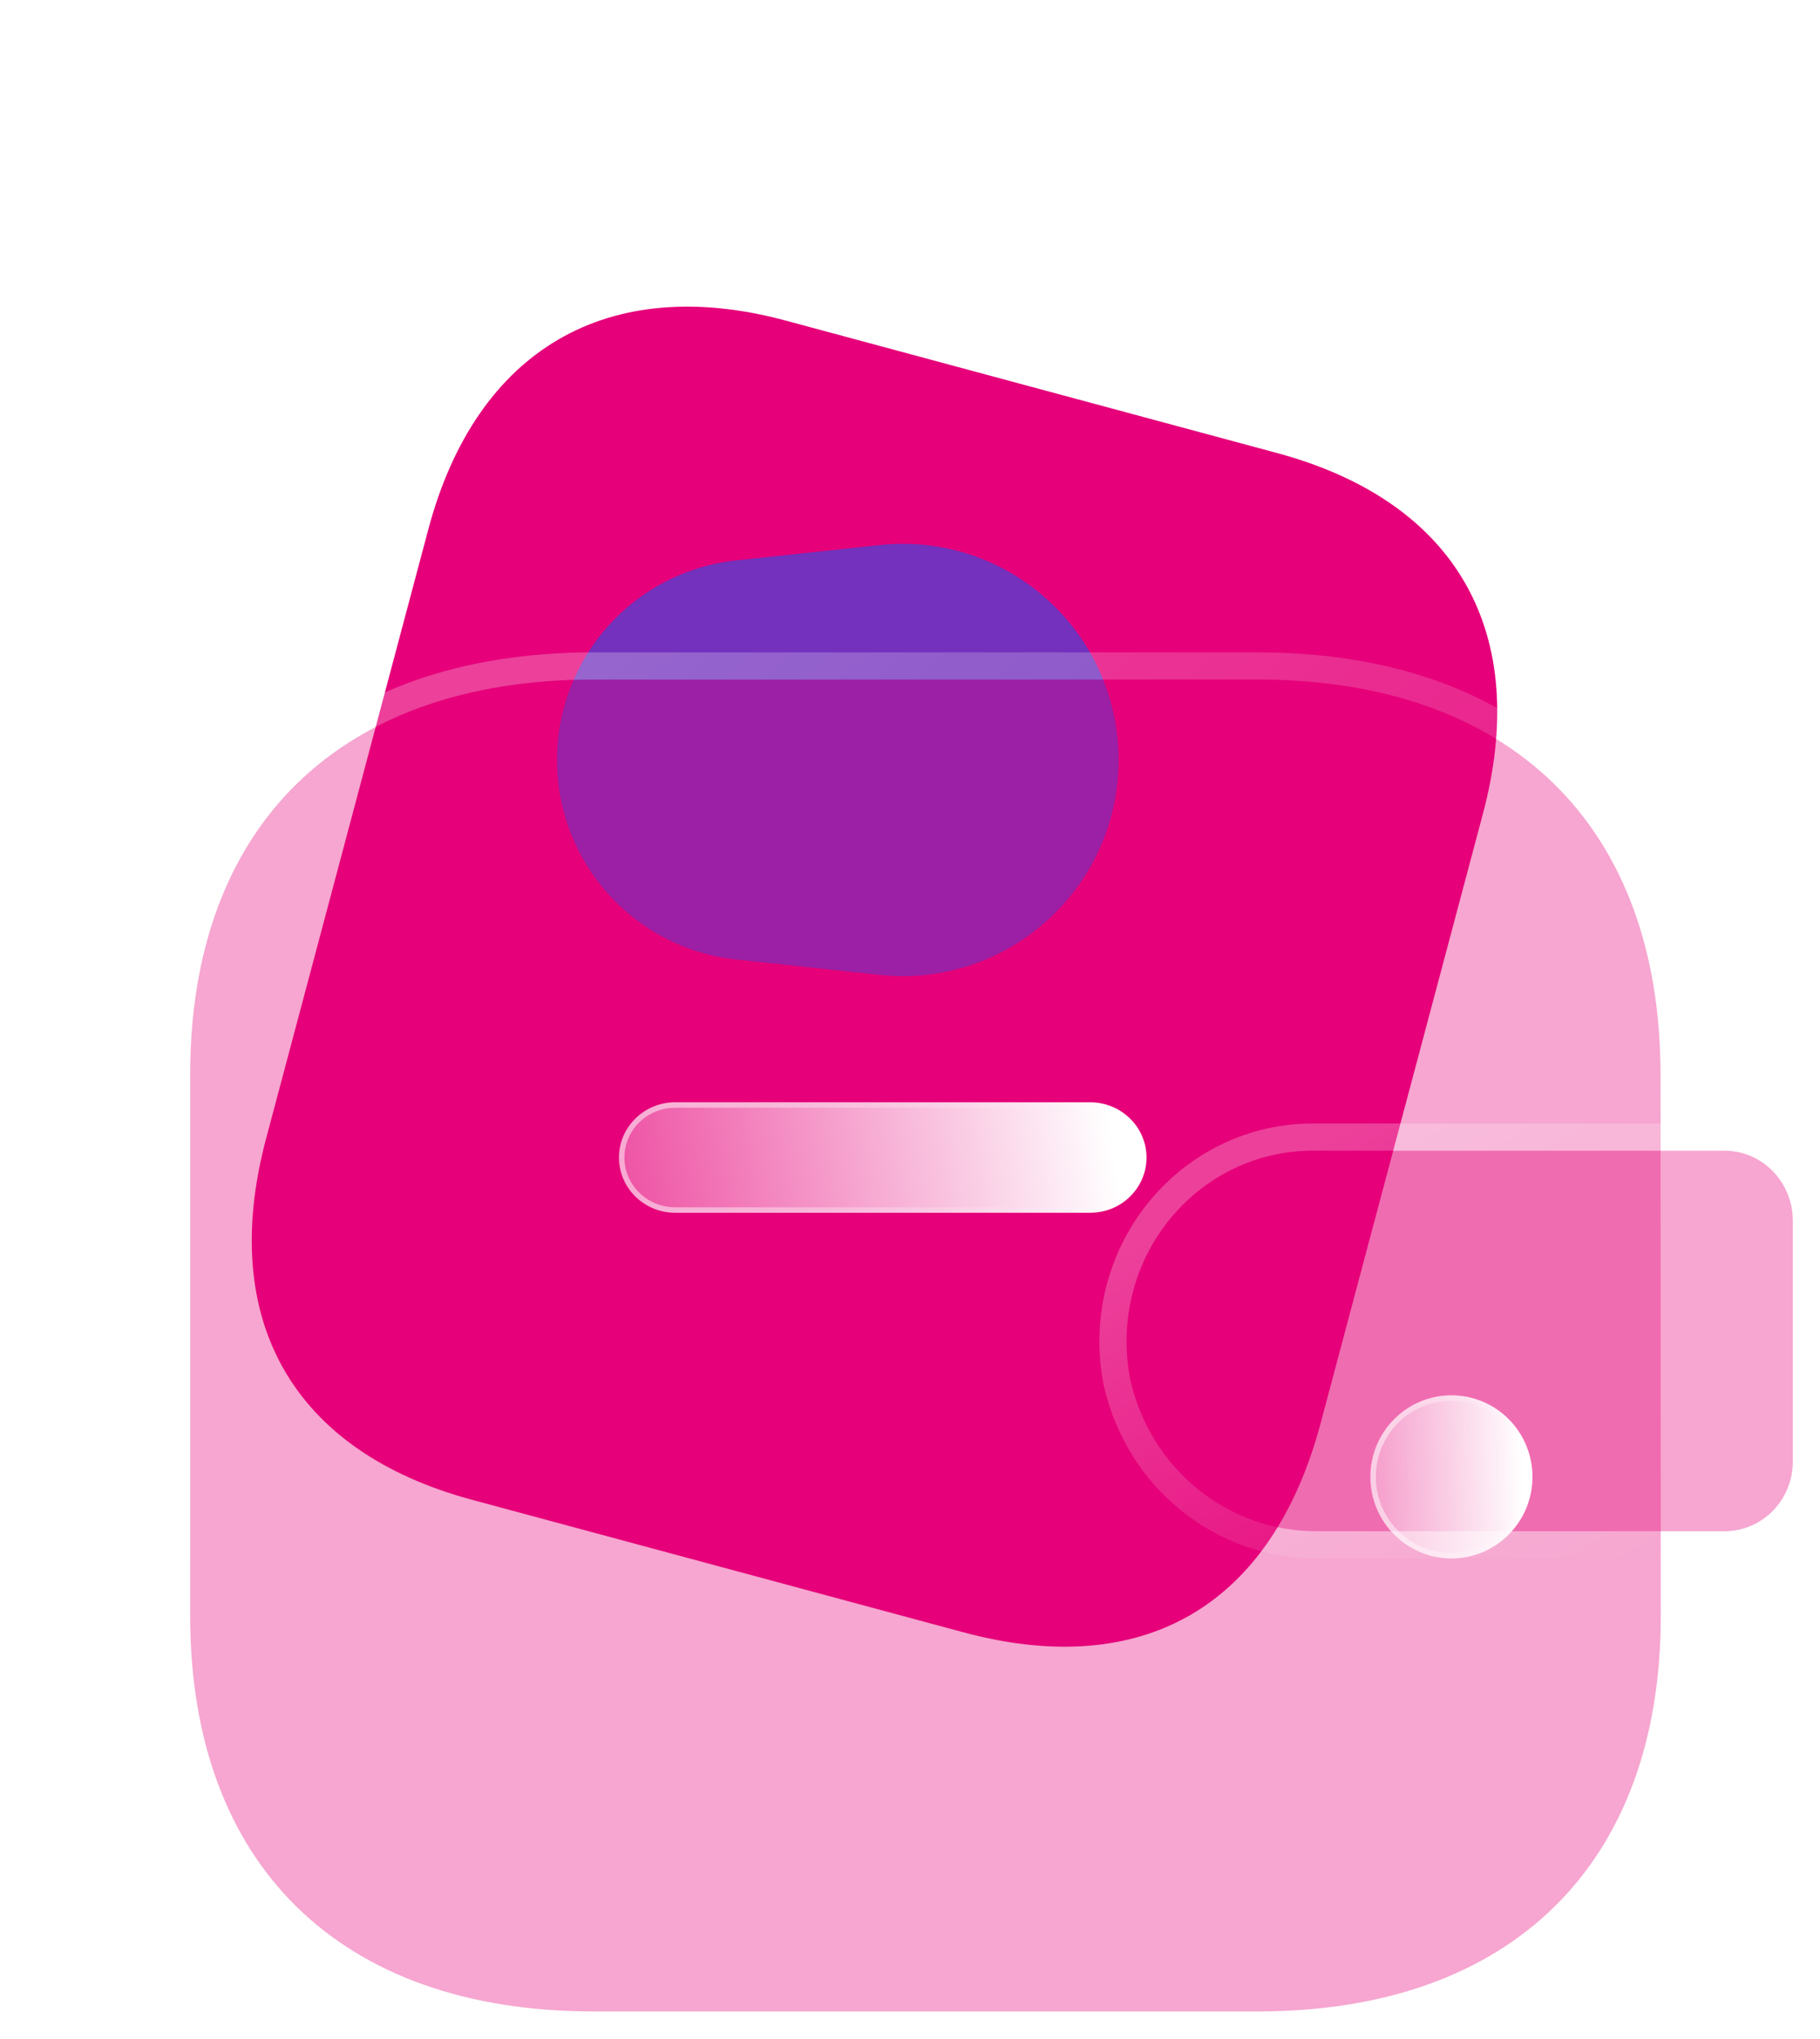 <svg width="67" height="75" viewBox="0 0 67 75" fill="none" xmlns="http://www.w3.org/2000/svg">
<path d="M47.01 16.666L28.933 11.796C22.376 10.029 17.53 12.861 15.767 19.477L9.797 41.883C8.006 48.607 10.818 53.41 17.375 55.176L35.451 60.047C42.114 61.843 46.829 59.068 48.621 52.344L54.591 29.938C56.353 23.322 53.672 18.462 47.01 16.666Z" fill="#E6007A"/>
<g opacity="0.5" filter="url(#filter0_f_341_2128)">
<path d="M27.101 35.3C23.349 34.899 20.503 31.732 20.503 27.959C20.503 24.185 23.349 21.019 27.101 20.617L32.381 20.053C37.08 19.55 41.178 23.233 41.178 27.959C41.178 32.685 37.08 36.368 32.381 35.865L27.101 35.3Z" fill="#0062FF"/>
</g>
<g filter="url(#filter1_b_341_2128)">
<path d="M61.129 39.531C61.129 30.386 55.616 25 46.288 25H21.844C12.512 25 7 30.386 7 39.531V59.448C7 68.593 12.512 74 21.844 74H46.297C55.626 74 61.139 68.593 61.139 59.448C61.139 50.303 61.129 40.541 61.129 39.531Z" fill="#E6007A" fill-opacity="0.35"/>
<path d="M61.629 39.531C61.629 34.857 60.218 31.084 57.556 28.479C54.896 25.876 51.047 24.5 46.288 24.5H21.844C17.083 24.5 13.234 25.875 10.573 28.479C7.911 31.084 6.5 34.857 6.5 39.531V59.448C6.5 64.121 7.911 67.9 10.573 70.51C13.233 73.119 17.082 74.5 21.844 74.5H46.297C51.057 74.5 54.906 73.119 57.566 70.51C60.228 67.9 61.639 64.121 61.639 59.448C61.639 54.876 61.636 50.149 61.634 46.439C61.633 44.582 61.631 42.98 61.63 41.78C61.63 40.581 61.629 39.783 61.629 39.531Z" stroke="url(#paint0_linear_341_2128)" stroke-linecap="round" stroke-linejoin="round"/>
</g>
<g filter="url(#filter2_b_341_2128)">
<path d="M41.602 50.722C42.333 54.051 45.247 56.393 48.573 56.332H63.493C64.877 56.332 66 55.184 66 53.764V44.904C65.997 43.488 64.877 42.336 63.493 42.333H48.306C44.522 42.346 41.466 45.492 41.472 49.369C41.472 49.823 41.516 50.277 41.602 50.722Z" fill="#E6007A" fill-opacity="0.35"/>
<path d="M41.111 50.817L41.111 50.817L41.114 50.829C41.894 54.381 45.007 56.895 48.578 56.832H63.493C65.164 56.832 66.5 55.449 66.5 53.764L66.5 44.904L66.5 44.903C66.496 43.224 65.166 41.837 63.494 41.833H63.493L48.306 41.833L48.304 41.833C44.233 41.846 40.965 45.228 40.972 49.37C40.972 49.856 41.02 50.342 41.111 50.817Z" stroke="url(#paint1_linear_341_2128)" stroke-linecap="round" stroke-linejoin="round"/>
</g>
<g filter="url(#filter3_bd_341_2128)">
<ellipse cx="48.432" cy="49.333" rx="2.983" ry="3" fill="url(#paint2_linear_341_2128)"/>
<path d="M51.316 49.333C51.316 50.935 50.024 52.233 48.432 52.233C46.841 52.233 45.549 50.935 45.549 49.333C45.549 47.731 46.841 46.433 48.432 46.433C50.024 46.433 51.316 47.731 51.316 49.333Z" stroke="url(#paint3_linear_341_2128)" stroke-opacity="0.5" stroke-width="0.2"/>
</g>
<g filter="url(#filter4_bd_341_2128)">
<path d="M35.116 39.616H19.849C18.706 39.611 17.782 38.698 17.787 37.578C17.791 36.462 18.713 35.558 19.849 35.553H35.125C36.268 35.549 37.202 36.455 37.207 37.575C37.212 38.698 36.288 39.611 35.145 39.616H35.125H35.116Z" fill="url(#paint4_linear_341_2128)"/>
<path d="M35.125 35.653L35.126 35.653C36.215 35.649 37.102 36.512 37.107 37.576C37.111 38.642 36.234 39.511 35.144 39.516H35.125H35.116H19.849C18.759 39.511 17.882 38.642 17.887 37.578C17.891 36.519 18.766 35.658 19.849 35.653L35.125 35.653Z" stroke="url(#paint5_linear_341_2128)" stroke-opacity="0.5" stroke-width="0.2"/>
</g>
<defs>
<filter id="filter0_f_341_2128" x="0.503" y="0.007" width="60.674" height="55.904" filterUnits="userSpaceOnUse" color-interpolation-filters="sRGB">
<feFlood flood-opacity="0" result="BackgroundImageFix"/>
<feBlend mode="normal" in="SourceGraphic" in2="BackgroundImageFix" result="shape"/>
<feGaussianBlur stdDeviation="10" result="effect1_foregroundBlur_341_2128"/>
</filter>
<filter id="filter1_b_341_2128" x="-18" y="0" width="104.139" height="99" filterUnits="userSpaceOnUse" color-interpolation-filters="sRGB">
<feFlood flood-opacity="0" result="BackgroundImageFix"/>
<feGaussianBlur in="BackgroundImage" stdDeviation="12"/>
<feComposite in2="SourceAlpha" operator="in" result="effect1_backgroundBlur_341_2128"/>
<feBlend mode="normal" in="SourceGraphic" in2="effect1_backgroundBlur_341_2128" result="shape"/>
</filter>
<filter id="filter2_b_341_2128" x="16.472" y="17.333" width="74.528" height="64" filterUnits="userSpaceOnUse" color-interpolation-filters="sRGB">
<feFlood flood-opacity="0" result="BackgroundImageFix"/>
<feGaussianBlur in="BackgroundImage" stdDeviation="12"/>
<feComposite in2="SourceAlpha" operator="in" result="effect1_backgroundBlur_341_2128"/>
<feBlend mode="normal" in="SourceGraphic" in2="effect1_backgroundBlur_341_2128" result="shape"/>
</filter>
<filter id="filter3_bd_341_2128" x="30.449" y="31.333" width="35.966" height="36" filterUnits="userSpaceOnUse" color-interpolation-filters="sRGB">
<feFlood flood-opacity="0" result="BackgroundImageFix"/>
<feGaussianBlur in="BackgroundImage" stdDeviation="7.5"/>
<feComposite in2="SourceAlpha" operator="in" result="effect1_backgroundBlur_341_2128"/>
<feColorMatrix in="SourceAlpha" type="matrix" values="0 0 0 0 0 0 0 0 0 0 0 0 0 0 0 0 0 0 127 0" result="hardAlpha"/>
<feOffset dx="5" dy="5"/>
<feGaussianBlur stdDeviation="5"/>
<feColorMatrix type="matrix" values="0 0 0 0 0.154 0 0 0 0 0.522 0 0 0 0 0.9 0 0 0 0.5 0"/>
<feBlend mode="normal" in2="effect1_backgroundBlur_341_2128" result="effect2_dropShadow_341_2128"/>
<feBlend mode="normal" in="SourceGraphic" in2="effect2_dropShadow_341_2128" result="shape"/>
</filter>
<filter id="filter4_bd_341_2128" x="2.787" y="20.553" width="49.42" height="34.063" filterUnits="userSpaceOnUse" color-interpolation-filters="sRGB">
<feFlood flood-opacity="0" result="BackgroundImageFix"/>
<feGaussianBlur in="BackgroundImage" stdDeviation="7.5"/>
<feComposite in2="SourceAlpha" operator="in" result="effect1_backgroundBlur_341_2128"/>
<feColorMatrix in="SourceAlpha" type="matrix" values="0 0 0 0 0 0 0 0 0 0 0 0 0 0 0 0 0 0 127 0" result="hardAlpha"/>
<feOffset dx="5" dy="5"/>
<feGaussianBlur stdDeviation="5"/>
<feColorMatrix type="matrix" values="0 0 0 0 0.154 0 0 0 0 0.522 0 0 0 0 0.9 0 0 0 0.5 0"/>
<feBlend mode="normal" in2="effect1_backgroundBlur_341_2128" result="effect2_dropShadow_341_2128"/>
<feBlend mode="normal" in="SourceGraphic" in2="effect2_dropShadow_341_2128" result="shape"/>
</filter>
<linearGradient id="paint0_linear_341_2128" x1="15.618" y1="30.709" x2="55.403" y2="75.487" gradientUnits="userSpaceOnUse">
<stop stop-color="white" stop-opacity="0.25"/>
<stop offset="1" stop-color="white" stop-opacity="0"/>
</linearGradient>
<linearGradient id="paint1_linear_341_2128" x1="45.376" y1="43.964" x2="55.139" y2="61.388" gradientUnits="userSpaceOnUse">
<stop stop-color="white" stop-opacity="0.25"/>
<stop offset="1" stop-color="white" stop-opacity="0"/>
</linearGradient>
<linearGradient id="paint2_linear_341_2128" x1="50.992" y1="47.417" x2="44.346" y2="47.632" gradientUnits="userSpaceOnUse">
<stop stop-color="white"/>
<stop offset="1" stop-color="white" stop-opacity="0.2"/>
</linearGradient>
<linearGradient id="paint3_linear_341_2128" x1="46.092" y1="48.346" x2="51.158" y2="48.374" gradientUnits="userSpaceOnUse">
<stop stop-color="white"/>
<stop offset="1" stop-color="white" stop-opacity="0"/>
</linearGradient>
<linearGradient id="paint4_linear_341_2128" x1="35.83" y1="36.287" x2="14.688" y2="39.582" gradientUnits="userSpaceOnUse">
<stop stop-color="white"/>
<stop offset="1" stop-color="white" stop-opacity="0.2"/>
</linearGradient>
<linearGradient id="paint5_linear_341_2128" x1="19.879" y1="36.916" x2="36.358" y2="37.351" gradientUnits="userSpaceOnUse">
<stop stop-color="white"/>
<stop offset="1" stop-color="white" stop-opacity="0"/>
</linearGradient>
</defs>
</svg>
